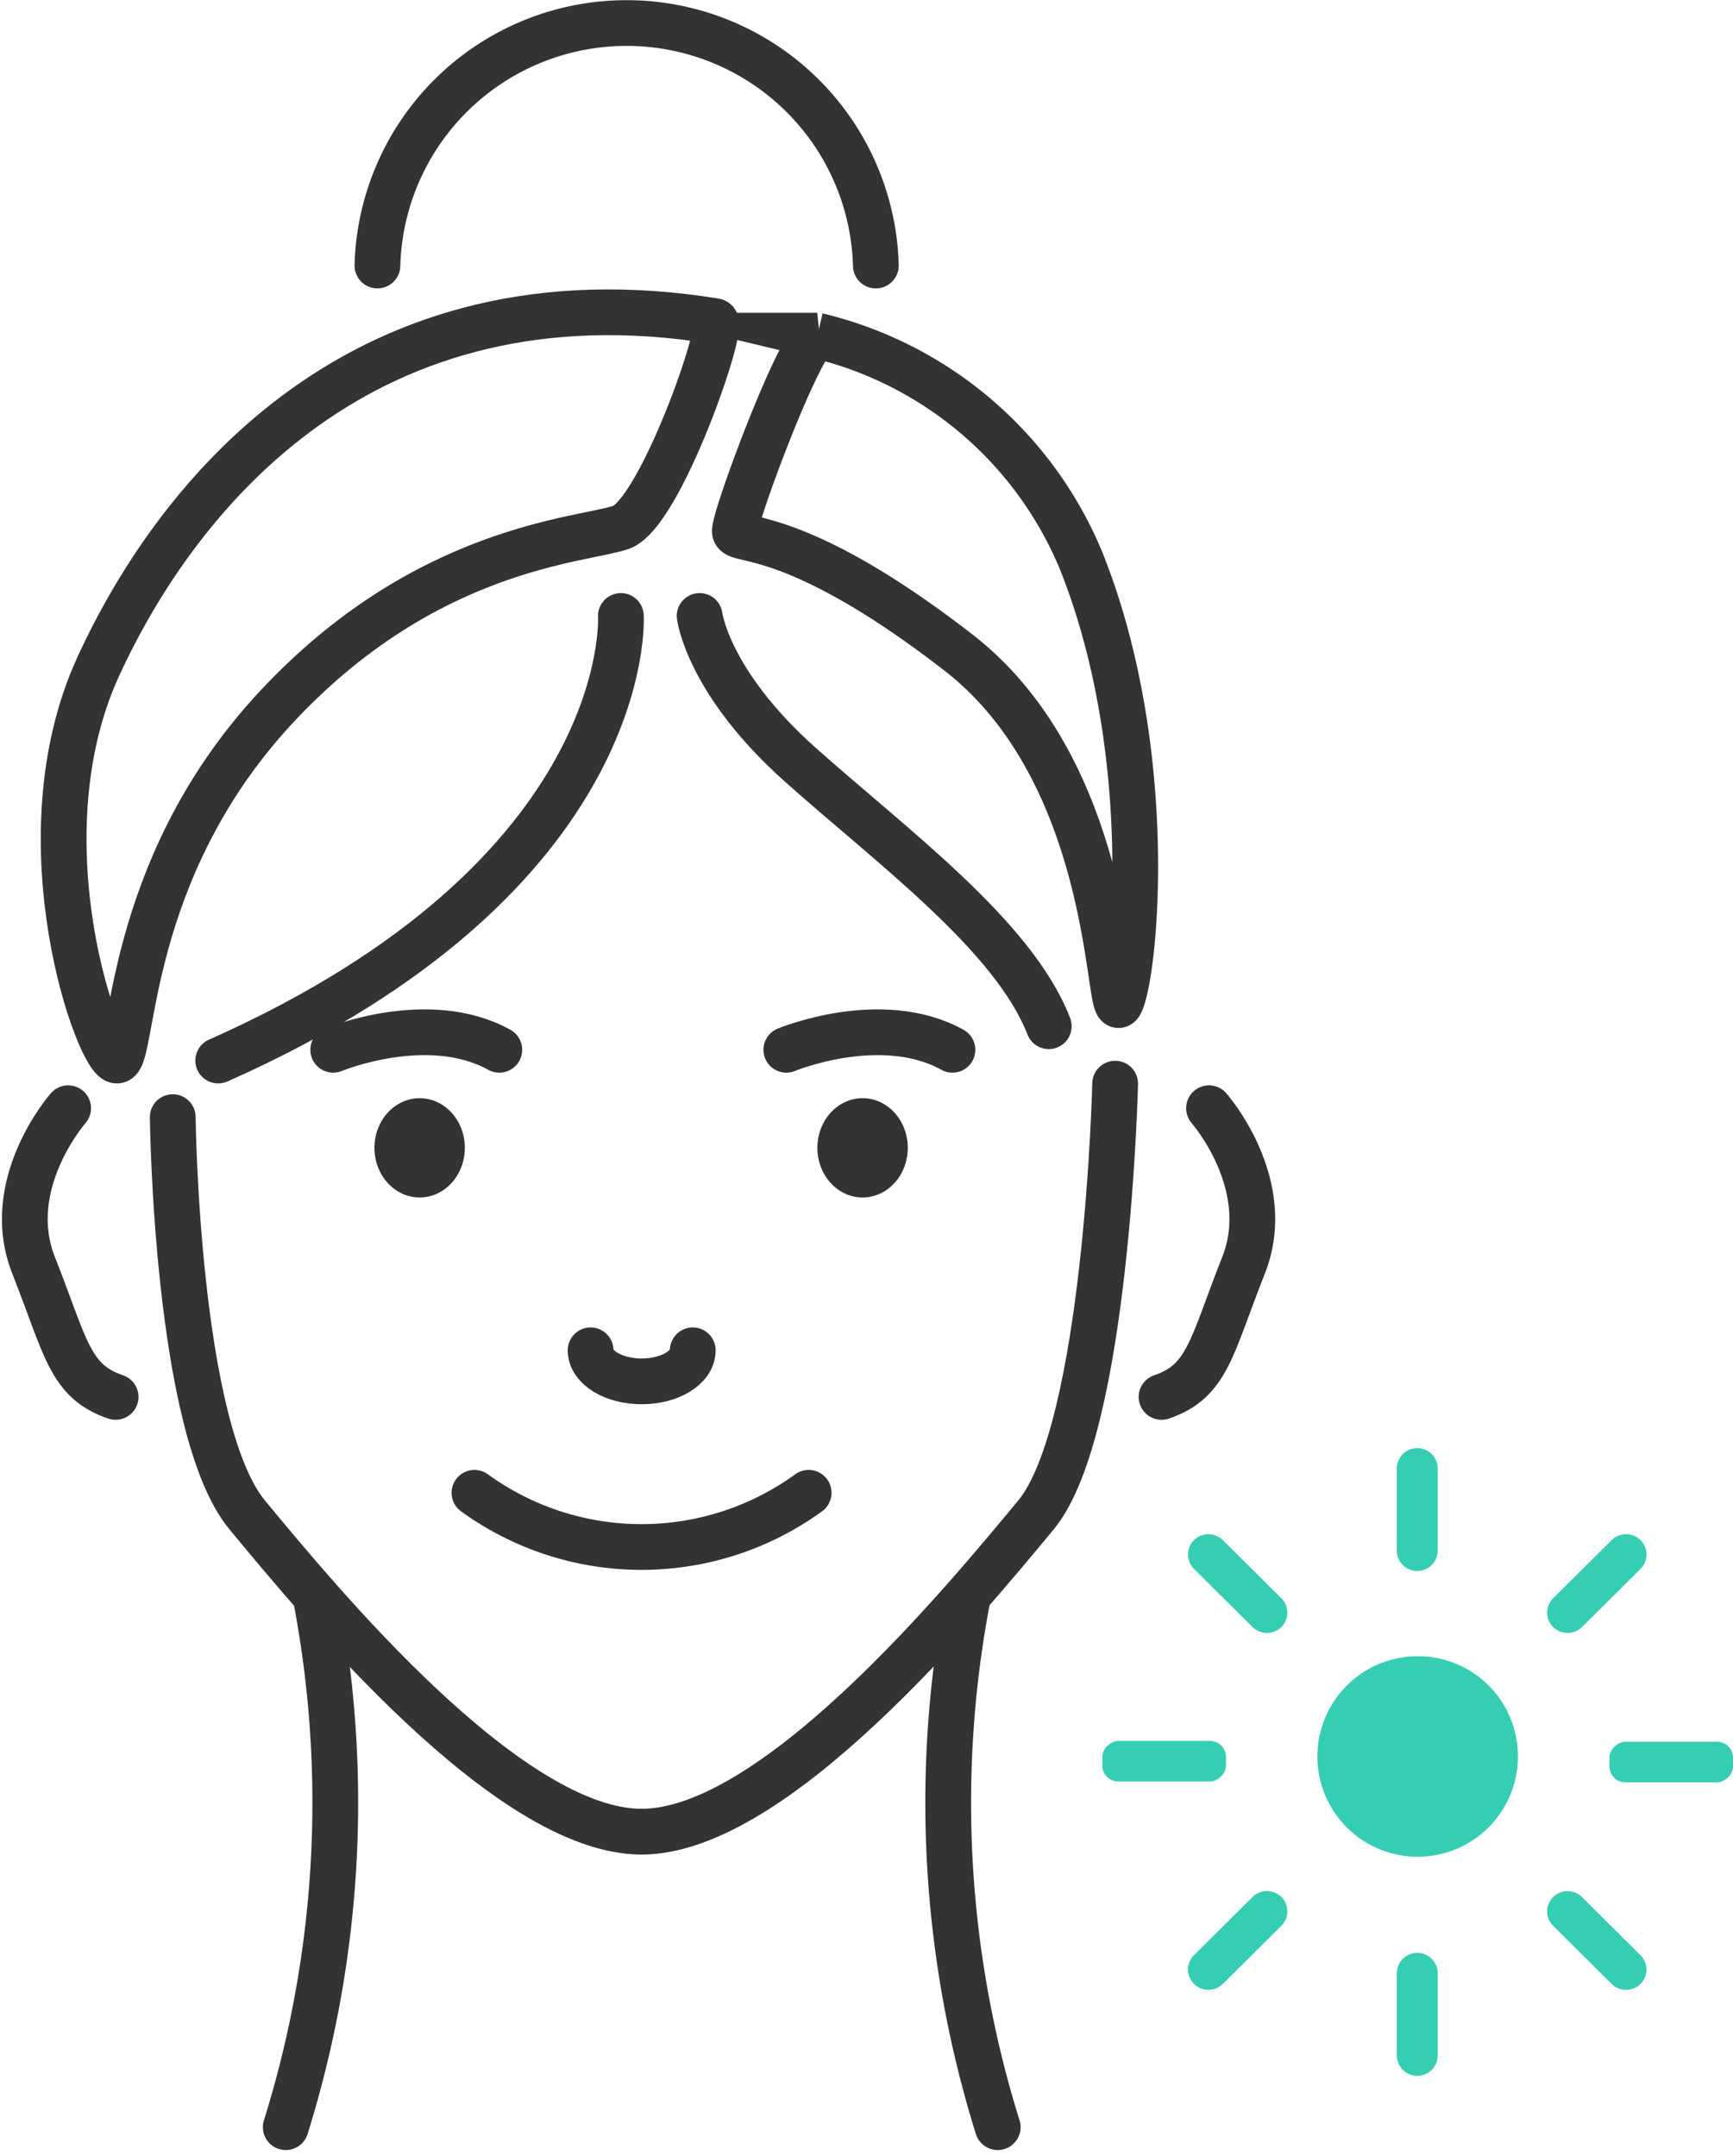 <svg xmlns="http://www.w3.org/2000/svg" width="56.813" height="70.7" viewBox="0 0 56.813 70.7">
    <defs>
        <style>
            .cls-1{fill:#35ceb3}.cls-2{fill:none;stroke:#333;stroke-linecap:round;stroke-miterlimit:10;stroke-width:1.5px}.cls-3{fill:#333}
        </style>
    </defs>
    <g id="icon" transform="translate(-1106.407 -629.285)">
        <g id="그룹_2845">
            <path id="패스_565" d="M1156.169 686.863a3.287 3.287 0 1 1-3.286-3.267 3.276 3.276 0 0 1 3.286 3.267z" class="cls-1"/>
            <path id="패스_566" d="M1152.869 680.8a.669.669 0 0 1-.67-.664v-2.7a.67.67 0 0 1 .67-.666.669.669 0 0 1 .67.666v2.7a.669.669 0 0 1-.67.664z" class="cls-1"/>
            <path id="패스_567" d="M1152.869 697.354a.67.67 0 0 1-.67-.666v-2.7a.67.67 0 0 1 .67-.666.67.67 0 0 1 .67.666v2.7a.669.669 0 0 1-.67.666z" class="cls-1"/>
            <rect id="사각형_2277" width="1.331" height="4.053" class="cls-1" rx=".525" transform="rotate(90 238.411 924.81)"/>
            <rect id="사각형_2278" width="1.331" height="4.053" class="cls-1" rx=".525" transform="rotate(90 230.113 916.485)"/>
            <path id="패스_568" d="M1157.323 682.638a.665.665 0 0 1 0-.942l1.919-1.907a.674.674 0 0 1 .947 0 .665.665 0 0 1 0 .941l-1.919 1.908a.676.676 0 0 1-.947 0z" class="cls-1"/>
            <path id="패스_569" d="M1145.549 694.34a.665.665 0 0 1 0-.941l1.919-1.908a.674.674 0 0 1 .947 0 .666.666 0 0 1 0 .942l-1.919 1.907a.674.674 0 0 1-.947 0z" class="cls-1"/>
            <path id="패스_570" d="M1157.323 691.492a.674.674 0 0 1 .947 0l1.918 1.908a.665.665 0 0 1 0 .941.676.676 0 0 1-.947 0l-1.918-1.908a.663.663 0 0 1 0-.941z" class="cls-1"/>
            <path id="패스_571" d="M1145.55 679.789a.674.674 0 0 1 .947 0l1.919 1.907a.667.667 0 0 1 0 .941.675.675 0 0 1-.948 0l-1.918-1.907a.663.663 0 0 1 0-.941z" class="cls-1"/>
        </g>
        <g id="그룹_2846">
            <path id="패스_572" d="M1126.761 649.483s.505 8.492-13.2 14.579" class="cls-2"/>
            <path id="패스_573" d="M1129.343 649.483s.266 2.173 3.3 4.878 7 5.614 8.146 8.575" class="cls-2"/>
            <path id="패스_574" d="M1129.851 639.817c.366.059-1.8 6.324-3.088 6.763s-6.432.621-11.359 5.958-4.593 11.387-5.149 11.524-3.26-7.174-.63-12.913 8.743-13.196 20.226-11.332z" class="cls-2"/>
            <path id="패스_575" d="M1133.2 640.291a12.517 12.517 0 0 1 8.651 7.385c2.482 6.215 1.778 13.416 1.3 14.476s0-7.348-5.334-11.478-7.243-3.584-7.317-3.949 2.147-6.325 2.7-6.434z" class="cls-2"/>
            <path id="패스_576" d="M1118.78 637.992a8.173 8.173 0 0 1 16.34 0" class="cls-2"/>
            <ellipse id="타원_160" cx="1.482" cy="1.628" class="cls-3" rx="1.482" ry="1.628" transform="translate(1118.682 665.296)"/>
            <path id="패스_577" d="M1117.331 663.709s3.111-1.294 5.445 0" class="cls-2"/>
            <ellipse id="타원_161" cx="1.482" cy="1.628" class="cls-3" rx="1.482" ry="1.628" transform="translate(1133.203 665.296)"/>
            <path id="패스_578" d="M1132.185 663.709s3.112-1.294 5.446 0" class="cls-2"/>
            <path id="패스_579" d="M1121.961 678.236a9.33 9.33 0 0 0 10.956 0" class="cls-2"/>
            <path id="패스_580" d="M1112.07 665.917s.111 10.235 2.445 13.05 8.548 10.381 12.924 10.381" class="cls-2"/>
            <path id="패스_581" d="M1142.965 664.82s-.264 11.332-2.6 14.147-8.548 10.381-12.923 10.381" class="cls-2"/>
            <path id="패스_582" d="M1108.641 665.625s-2.189 2.485-1.132 5.154 1.169 3.8 2.688 4.313" class="cls-2"/>
            <path id="패스_583" d="M1146.042 665.625s2.189 2.485 1.131 5.154-1.168 3.8-2.687 4.313" class="cls-2"/>
            <path id="패스_584" d="M1116.746 681.6a35.709 35.709 0 0 1-.971 17.438" class="cls-2"/>
            <path id="패스_585" d="M1138.145 681.6a35.7 35.7 0 0 0 .97 17.438" class="cls-2"/>
            <path id="패스_586" d="M1129.118 673.563c0 .563-.75 1.019-1.674 1.019-.925 0-1.675-.456-1.675-1.019" class="cls-2"/>
        </g>
    </g>
</svg>
